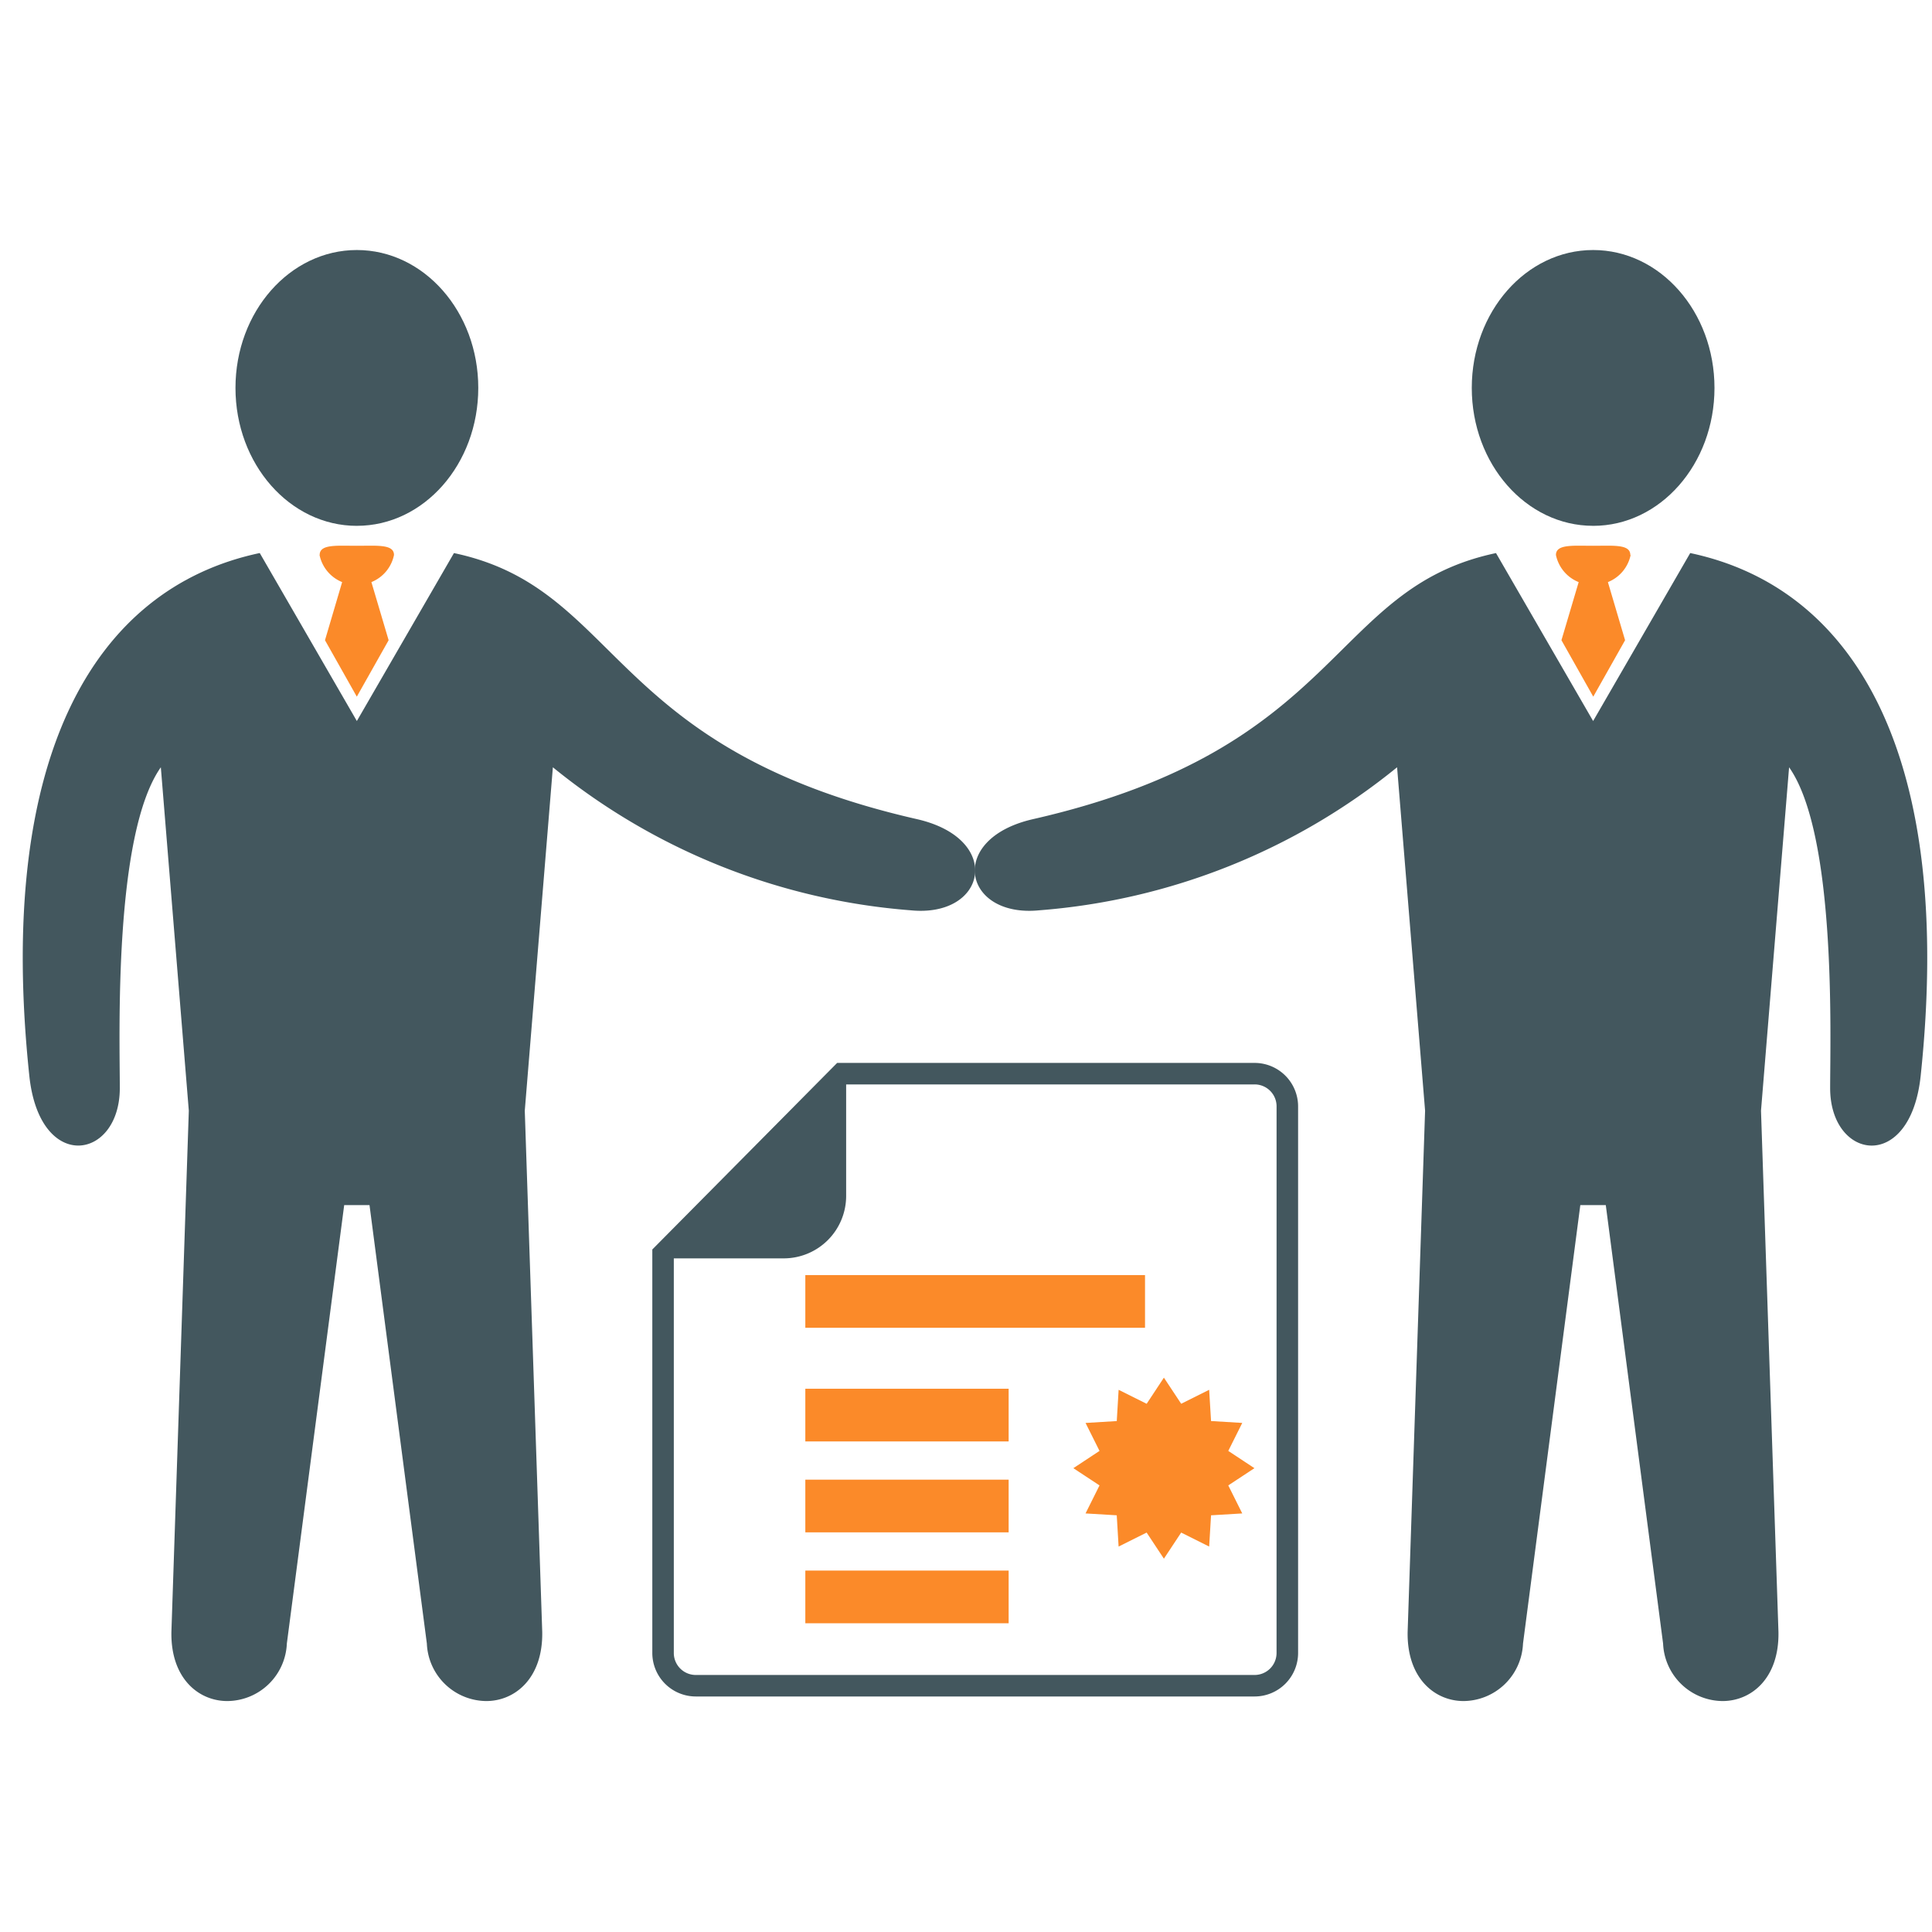 <svg xmlns="http://www.w3.org/2000/svg" xmlns:xlink="http://www.w3.org/1999/xlink" width="85" height="85" viewBox="0 0 85 85"><defs><style>.a{fill:none;}.b{clip-path:url(#a);}.c{fill:#43575e;}.d{fill:#fb8a29;}</style><clipPath id="a"><rect class="a" width="83.79" height="63.84"/></clipPath></defs><g transform="translate(0 3)"><rect class="a" width="85" height="85" transform="translate(0 -3)"/><g transform="translate(1 8)"><g class="b"><path class="c" d="M57.064,8.145l-4.271,7.389L48.52,8.145C41.152,9.7,41.857,16.726,28.151,19.851c-3.817.871-3.074,4.349.28,4.01a28.388,28.388,0,0,0,15.737-6.292L45.4,32.678l-.768,22.935c-.033,2.036,1.195,3.038,2.46,3.038a2.641,2.641,0,0,0,2.616-2.529l2.521-19.29H53.35l2.521,19.29a2.641,2.641,0,0,0,2.616,2.529c1.267,0,2.495-1,2.46-3.038l-.768-22.935,1.236-15.109c2.089,2.969,1.806,11.845,1.806,14.114,0,3.174,3.529,3.752,3.983-.539,1.467-13.9-2.771-21.441-10.139-23" transform="translate(16.298 5.188)"/><path class="c" d="M44.286,12.135c2.948,0,5.338-2.717,5.338-6.068S47.234,0,44.286,0s-5.34,2.716-5.34,6.066,2.39,6.068,5.34,6.068" transform="translate(24.806)"/><path class="d" d="M44.48,8.357c0-.481-.732-.406-1.635-.406s-1.637-.075-1.637.406a1.643,1.643,0,0,0,1,1.192l-.758,2.557,1.4,2.483,1.4-2.483-.756-2.557a1.643,1.643,0,0,0,1-1.192" transform="translate(26.247 5.061)"/><path class="c" d="M10.429,8.145,14.7,15.534l4.272-7.389c7.369,1.558,6.664,8.581,20.37,11.706,3.816.871,3.074,4.349-.282,4.01a28.385,28.385,0,0,1-15.736-6.292L22.088,32.678l.768,22.935c.033,2.036-1.2,3.038-2.46,3.038a2.639,2.639,0,0,1-2.616-2.529l-2.523-19.29H14.143L11.62,56.122A2.639,2.639,0,0,1,9,58.651c-1.265,0-2.493-1-2.459-3.038l.766-22.935L6.076,17.569C3.989,20.538,4.271,29.414,4.271,31.682c0,3.174-3.529,3.752-3.981-.539-1.468-13.9,2.77-21.441,10.139-23" transform="translate(0 5.188)"/><path class="c" d="M11.058,12.135c-2.948,0-5.34-2.717-5.34-6.068S8.11,0,11.058,0,16.4,2.716,16.4,6.066s-2.39,6.068-5.34,6.068" transform="translate(3.642)"/><path class="d" d="M7.981,8.357c0-.481.732-.406,1.635-.406s1.635-.075,1.635.406a1.641,1.641,0,0,1-.994,1.192l.758,2.557-1.4,2.483-1.4-2.483.755-2.557a1.644,1.644,0,0,1-.994-1.192" transform="translate(5.083 5.061)"/><path class="c" d="M43.421,21.848H25.053l-8.132,8.208V47.808a1.915,1.915,0,0,0,1.912,1.914H43.421a1.915,1.915,0,0,0,1.912-1.914V23.76a1.914,1.914,0,0,0-1.912-1.912m.964,25.962a.967.967,0,0,1-.966.966H18.833a.967.967,0,0,1-.966-.966V30.447H22.7A2.747,2.747,0,0,0,25.449,27.7V22.794H43.42a.965.965,0,0,1,.966.966Z" transform="translate(10.778 13.916)"/><rect class="d" width="14.945" height="2.318" transform="translate(34.431 45.099)"/><rect class="d" width="8.945" height="2.318" transform="translate(34.431 50.099)"/><rect class="d" width="8.945" height="2.318" transform="translate(34.431 54.099)"/><rect class="d" width="8.945" height="2.318" transform="translate(34.431 58.099)"/><path class="d" d="M32.221,30.307l.76,1.149,1.231-.615.083,1.375,1.373.083-.615,1.231,1.151.76-1.151.758.615,1.233-1.373.082-.083,1.375-1.231-.615-.76,1.149-.76-1.149-1.233.615-.082-1.375-1.373-.082.615-1.233-1.151-.758,1.151-.76L28.774,32.3l1.373-.083.082-1.375,1.233.615Z" transform="translate(17.986 19.304)"/></g></g></g></svg>